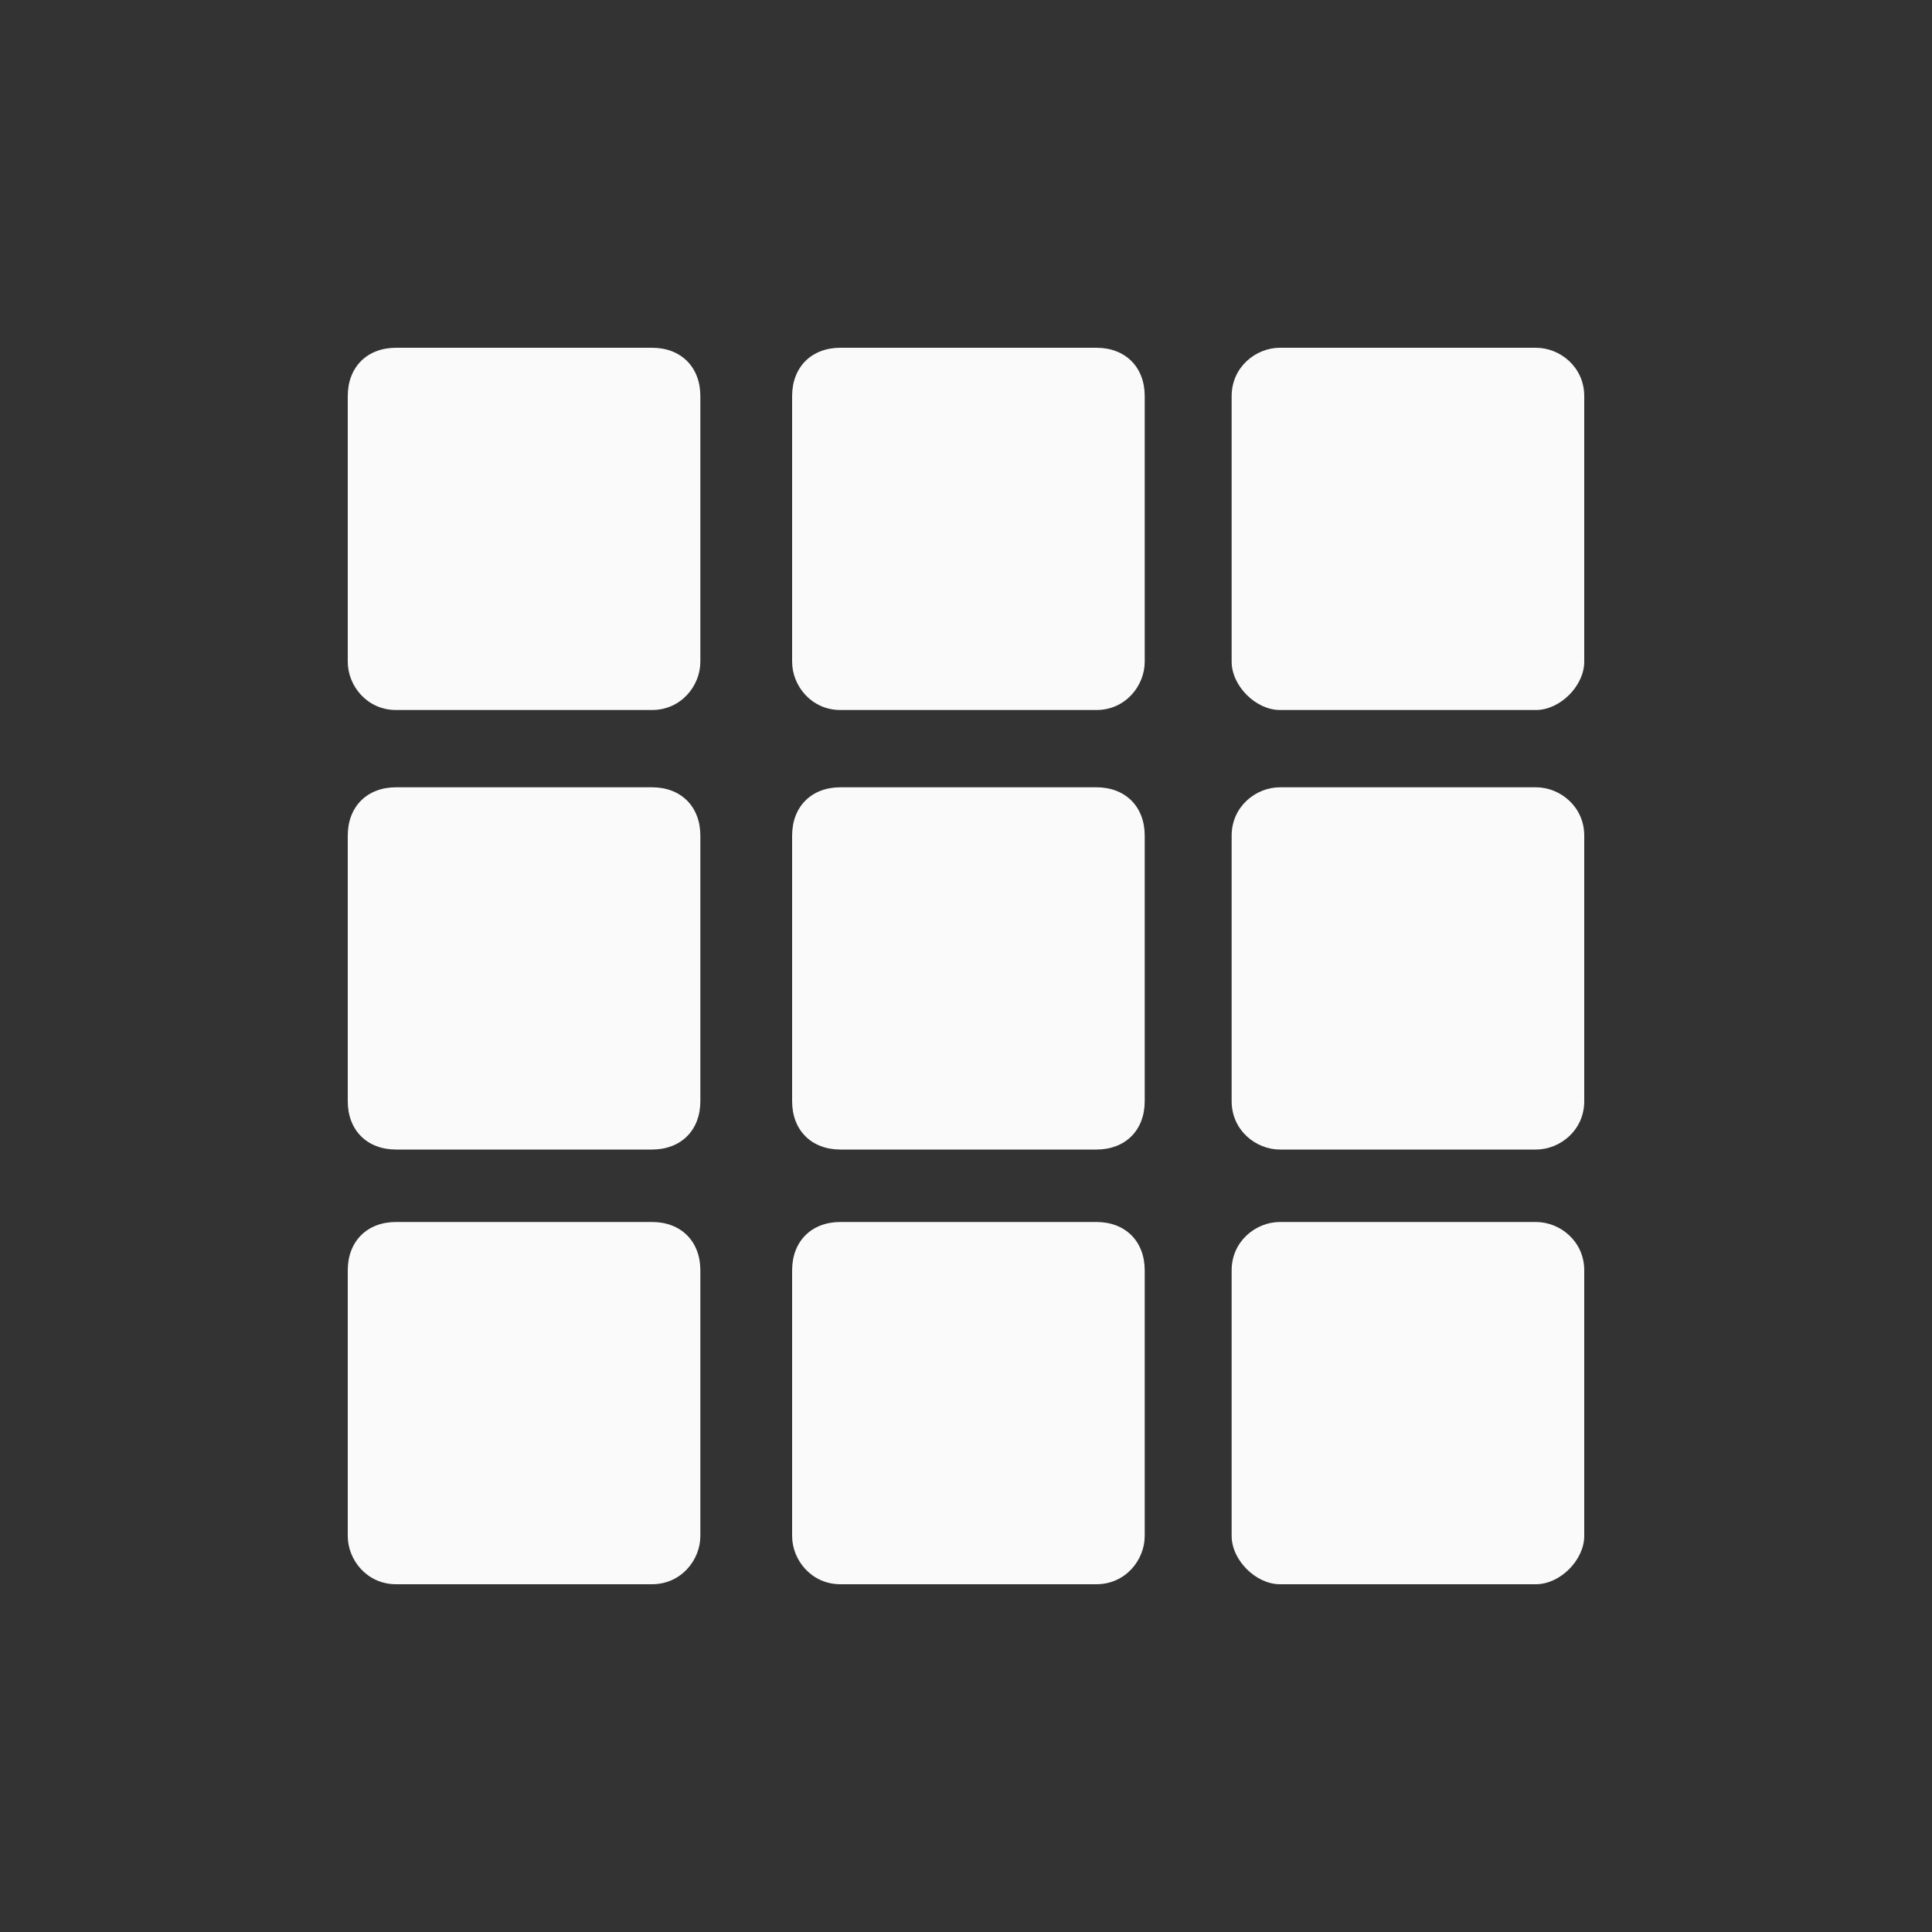 <?xml version="1.0" encoding="utf-8"?>
<!-- Generator: Adobe Illustrator 21.0.2, SVG Export Plug-In . SVG Version: 6.00 Build 0)  -->
<svg version="1.1" id="Layer_1" xmlns="http://www.w3.org/2000/svg" xmlns:xlink="http://www.w3.org/1999/xlink" x="0px" y="0px"
	 viewBox="0 0 40 40" style="enable-background:new 0 0 40 40;" xml:space="preserve">
<rect x="0" y="0" width="40" height="40" fill="#333333" stroke="none"/>
<style type="text/css">
	.st0{fill:#FAFAFA;}
</style>
<g>
	<g>
		<g>
			<path class="st0" d="M7.2,8.2c0-0.6,0.4-1,1-1h5.3c0.6,0,1,0.4,1,1v5.5c0,0.5-0.4,1-1,1H8.2c-0.6,0-1-0.5-1-1V8.2z"/>
		</g>
	</g>
</g>
<g>
	<g>
		<g>
			<path class="st0" d="M16.4,8.2c0-0.6,0.4-1,1-1h5.3c0.6,0,1,0.4,1,1v5.5c0,0.5-0.4,1-1,1h-5.3c-0.6,0-1-0.5-1-1V8.2z"/>
		</g>
	</g>
</g>
<g>
	<g>
		<g>
			<path class="st0" d="M25.5,8.2c0-0.6,0.5-1,1-1h5.3c0.5,0,1,0.4,1,1v5.5c0,0.5-0.5,1-1,1h-5.3c-0.5,0-1-0.5-1-1V8.2z"/>
		</g>
	</g>
</g>
<g>
	<g>
		<g>
			<path class="st0" d="M7.2,17.3c0-0.6,0.4-1,1-1h5.3c0.6,0,1,0.4,1,1v5.5c0,0.6-0.4,1-1,1H8.2c-0.6,0-1-0.4-1-1V17.3z"/>
		</g>
	</g>
</g>
<g>
	<g>
		<g>
			<path class="st0" d="M16.4,17.3c0-0.6,0.4-1,1-1h5.3c0.6,0,1,0.4,1,1v5.5c0,0.6-0.4,1-1,1h-5.3c-0.6,0-1-0.4-1-1V17.3z"/>
		</g>
	</g>
</g>
<g>
	<g>
		<g>
			<path class="st0" d="M25.5,17.3c0-0.6,0.5-1,1-1h5.3c0.5,0,1,0.4,1,1v5.5c0,0.6-0.5,1-1,1h-5.3c-0.5,0-1-0.4-1-1V17.3z"/>
		</g>
	</g>
</g>
<g>
	<g>
		<g>
			<path class="st0" d="M7.2,26.3c0-0.6,0.4-1,1-1h5.3c0.6,0,1,0.4,1,1v5.5c0,0.5-0.4,1-1,1H8.2c-0.6,0-1-0.5-1-1V26.3z"/>
		</g>
	</g>
</g>
<g>
	<g>
		<g>
			<path class="st0" d="M16.4,26.3c0-0.6,0.4-1,1-1h5.3c0.6,0,1,0.4,1,1v5.5c0,0.5-0.4,1-1,1h-5.3c-0.6,0-1-0.5-1-1V26.3z"/>
		</g>
	</g>
</g>
<g>
	<g>
		<g>
			<path class="st0" d="M25.5,26.3c0-0.6,0.5-1,1-1h5.3c0.5,0,1,0.4,1,1v5.5c0,0.5-0.5,1-1,1h-5.3c-0.5,0-1-0.5-1-1V26.3z"/>
		</g>
	</g>
</g>
</svg>
